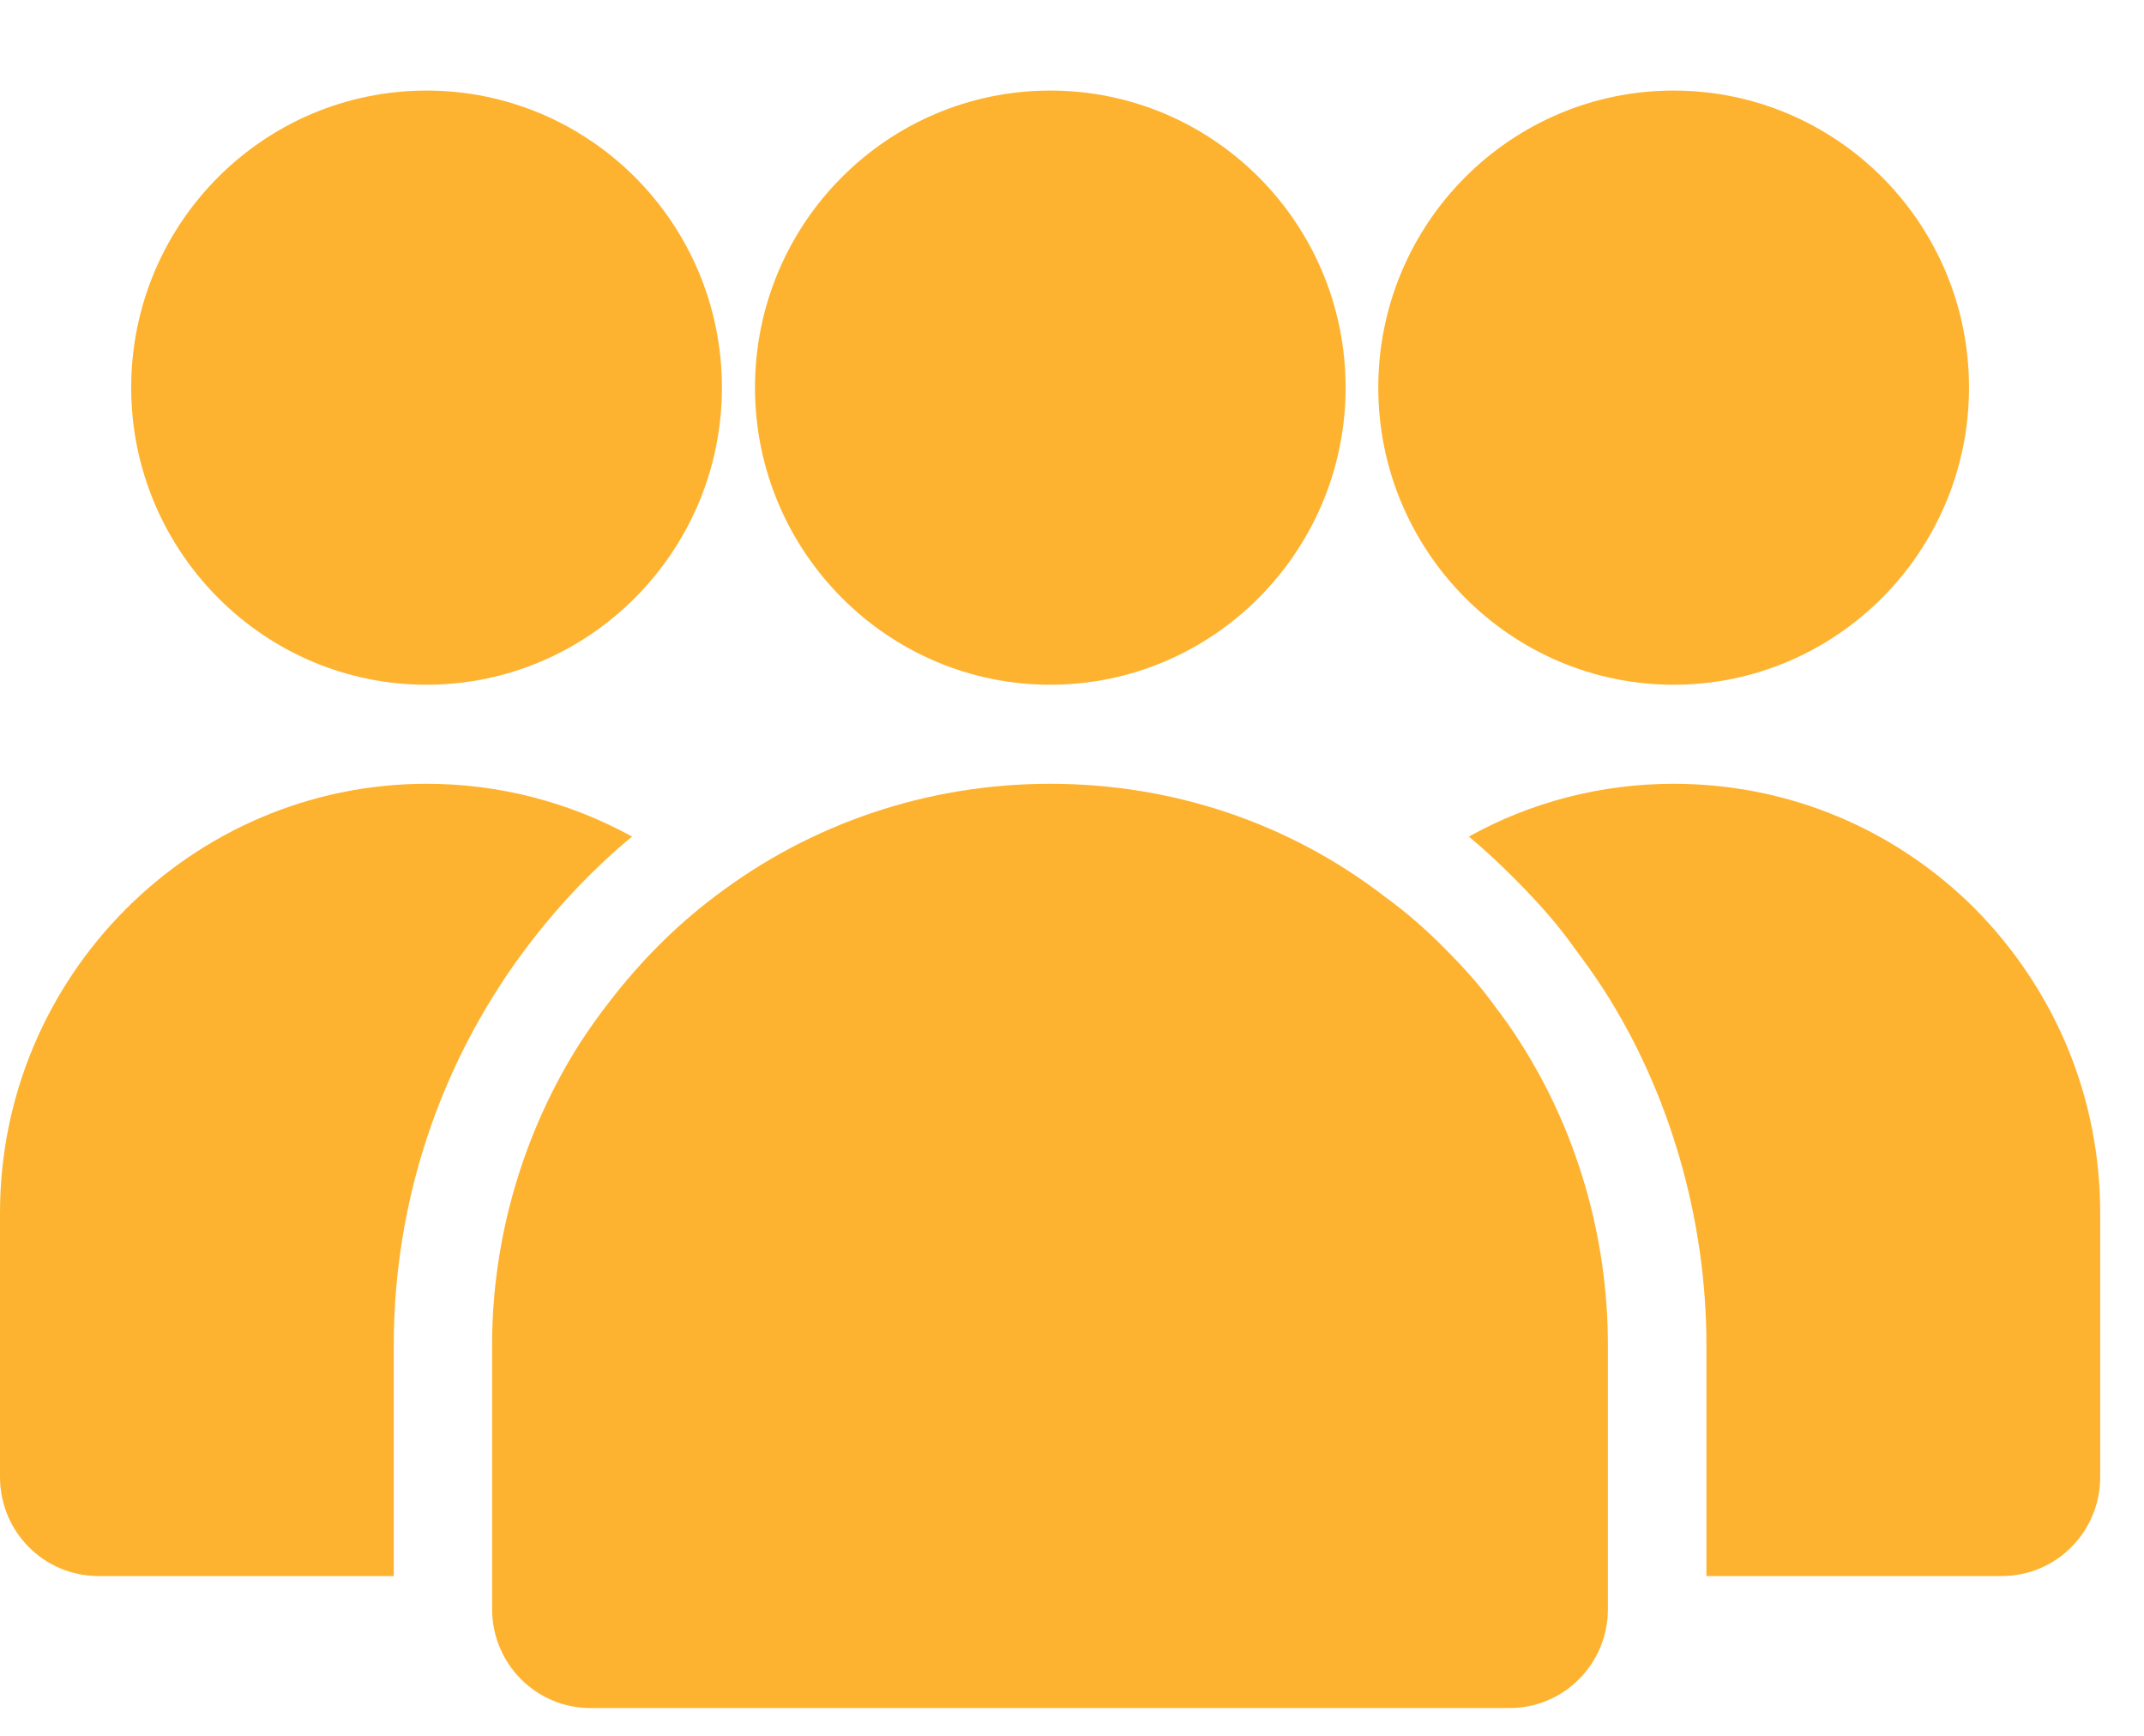 <svg width="21" height="17" viewBox="0 0 21 17" fill="none" xmlns="http://www.w3.org/2000/svg">
<path d="M14.887 10.204C14.81 10.081 14.727 9.965 14.637 9.848C14.508 9.667 14.354 9.493 14.148 9.286C13.962 9.098 13.769 8.93 13.563 8.781C12.625 8.057 11.48 7.676 10.285 7.676C9.076 7.676 7.932 8.07 7 8.781C6.614 9.072 6.267 9.422 5.965 9.816C5.868 9.939 5.778 10.068 5.688 10.204C5.129 11.077 4.82 12.118 4.82 13.172V13.495V15.435V15.758C4.82 16.295 5.251 16.728 5.785 16.728H14.785C15.318 16.728 15.749 16.295 15.749 15.758V15.435V13.172C15.749 12.105 15.44 11.064 14.887 10.204Z" fill="#FEB330"/>
<path d="M13.18 3.796C13.18 5.4 11.882 6.706 10.287 6.706C8.693 6.706 7.395 5.4 7.395 3.796C7.395 2.186 8.693 0.887 10.287 0.887C11.882 0.887 13.18 2.186 13.18 3.796Z" fill="#FEB330"/>
<path d="M19.286 3.796C19.286 5.4 17.987 6.706 16.393 6.706C14.799 6.706 13.5 5.4 13.5 3.796C13.5 2.186 14.799 0.887 16.393 0.887C17.987 0.887 19.286 2.186 19.286 3.796Z" fill="#FEB330"/>
<path d="M20.571 11.879V14.465C20.571 15.002 20.14 15.435 19.607 15.435H16.714V13.172C16.714 11.937 16.354 10.695 15.705 9.687C15.608 9.538 15.505 9.396 15.422 9.286C15.267 9.066 15.087 8.859 14.83 8.6C14.682 8.452 14.535 8.316 14.387 8.193C14.991 7.857 15.679 7.676 16.392 7.676C17.505 7.676 18.552 8.109 19.343 8.898C20.14 9.706 20.571 10.76 20.571 11.879Z" fill="#FEB330"/>
<path d="M6.191 8.193C5.831 8.49 5.496 8.84 5.207 9.215C5.098 9.357 4.989 9.506 4.879 9.68C4.211 10.721 3.857 11.93 3.857 13.172V15.435H0.964C0.431 15.435 0 15.002 0 14.465V11.879C0 9.564 1.877 7.676 4.179 7.676C4.892 7.676 5.58 7.857 6.191 8.193Z" fill="#FEB330"/>
<path d="M7.071 3.796C7.071 5.4 5.772 6.706 4.178 6.706C2.584 6.706 1.285 5.4 1.285 3.796C1.285 2.186 2.584 0.887 4.178 0.887C5.772 0.887 7.071 2.186 7.071 3.796Z" fill="#FEB330"/>
</svg>
